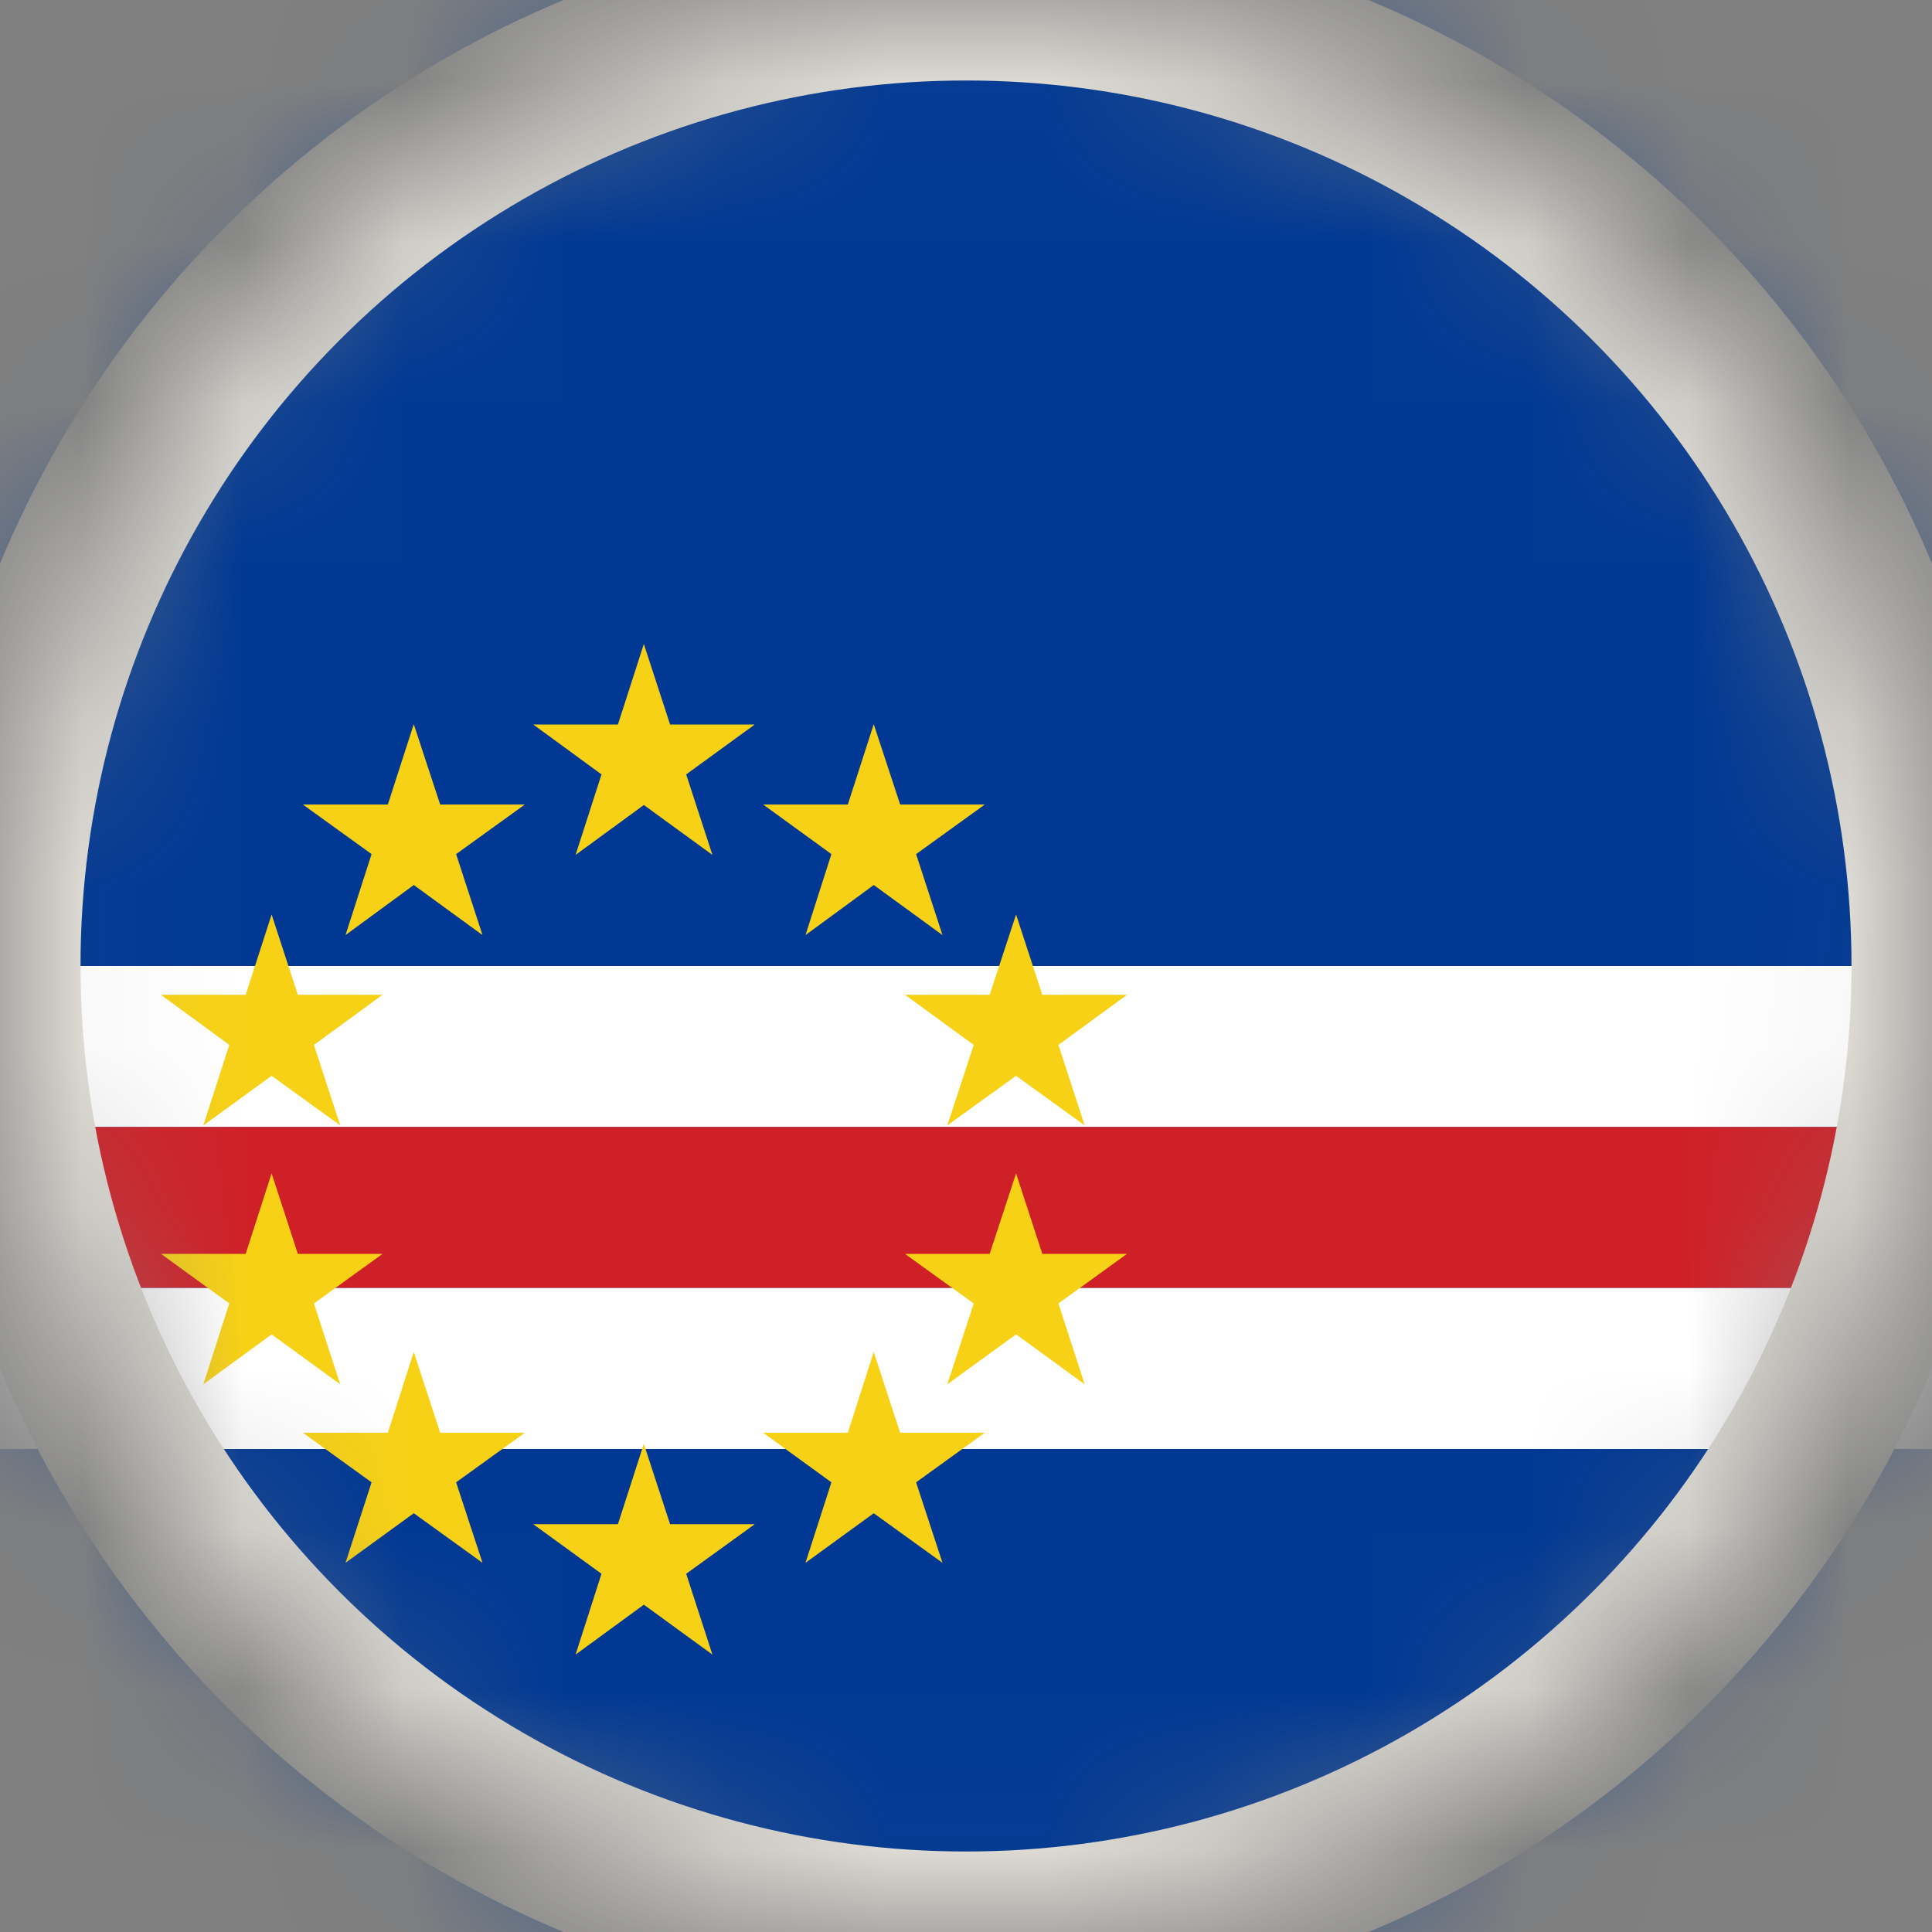 <svg width="12" height="12" viewBox="0 0 12 12" fill="none" xmlns="http://www.w3.org/2000/svg">
<rect x="0" y="0" width="12" height="12" fill="#808080" stroke="none"/>
<mask id="mask0_105_9091" style="mask-type:alpha" maskUnits="userSpaceOnUse" x="0" y="0" width="12" height="12">
<circle cx="6" cy="6" r="6" fill="#D9D9D9"/>
</mask>
<g mask="url(#mask0_105_9091)">
<g clip-path="url(#clip0_105_9091)">
<path d="M18 0H0V12H18V0Z" fill="#003893"/>
<path d="M18 6H0V7H18V6Z" fill="white"/>
<path d="M18 7H0V8H18V7Z" fill="#CF2027"/>
<path d="M18 8H0V9H18V8Z" fill="white"/>
<path d="M3.999 4L4.162 4.5H4.688L4.262 4.81L4.425 5.31L3.999 5L3.575 5.31L3.736 4.81L3.312 4.5H3.838L3.999 4Z" fill="#F7D116"/>
<path d="M3.999 8.968L4.162 9.467H4.688L4.262 9.775L4.425 10.277L3.999 9.967L3.575 10.277L3.736 9.775L3.312 9.467H3.838L3.999 8.968Z" fill="#F7D116"/>
<path d="M1.687 7.288L1.85 7.788H2.376L1.95 8.096L2.113 8.598L1.687 8.288L1.263 8.598L1.424 8.096L1 7.788H1.526L1.687 7.288Z" fill="#F7D116"/>
<path d="M2.57 4.498L2.734 4.997H3.26L2.833 5.305L2.997 5.808L2.57 5.497L2.146 5.808L2.308 5.305L1.881 4.997H2.409L2.57 4.498Z" fill="#F7D116"/>
<path d="M1 6.179H1.526L1.687 5.68L1.85 6.179H2.376L1.95 6.49L2.113 6.99L1.687 6.682L1.263 6.99L1.424 6.49L1 6.179Z" fill="#F7D116"/>
<path d="M2.146 9.707L2.308 9.207L1.881 8.899H2.409L2.57 8.397L2.734 8.899H3.26L2.833 9.207L2.997 9.707L2.57 9.399L2.146 9.707Z" fill="#F7D116"/>
<path d="M6.311 7.288L6.147 7.788H5.621L6.048 8.096L5.884 8.598L6.311 8.288L6.737 8.598L6.574 8.096L7 7.788H6.474L6.311 7.288Z" fill="#F7D116"/>
<path d="M5.427 4.498L5.266 4.997H4.74L5.164 5.305L5.003 5.808L5.427 5.497L5.854 5.808L5.69 5.305L6.117 4.997H5.591L5.427 4.498Z" fill="#F7D116"/>
<path d="M7 6.179H6.474L6.311 5.68L6.147 6.179H5.621L6.048 6.49L5.884 6.99L6.311 6.682L6.737 6.99L6.574 6.49L7 6.179Z" fill="#F7D116"/>
<path d="M5.854 9.707L5.69 9.207L6.117 8.899H5.591L5.427 8.397L5.266 8.899H4.74L5.164 9.207L5.003 9.707L5.427 9.399L5.854 9.707Z" fill="#F7D116"/>
</g>
<circle cx="6" cy="6" r="6" stroke="#E1DED7"/>
</g>
<defs>
<clipPath id="clip0_105_9091">
<rect width="18" height="12" fill="white"/>
</clipPath>
</defs>
</svg>

